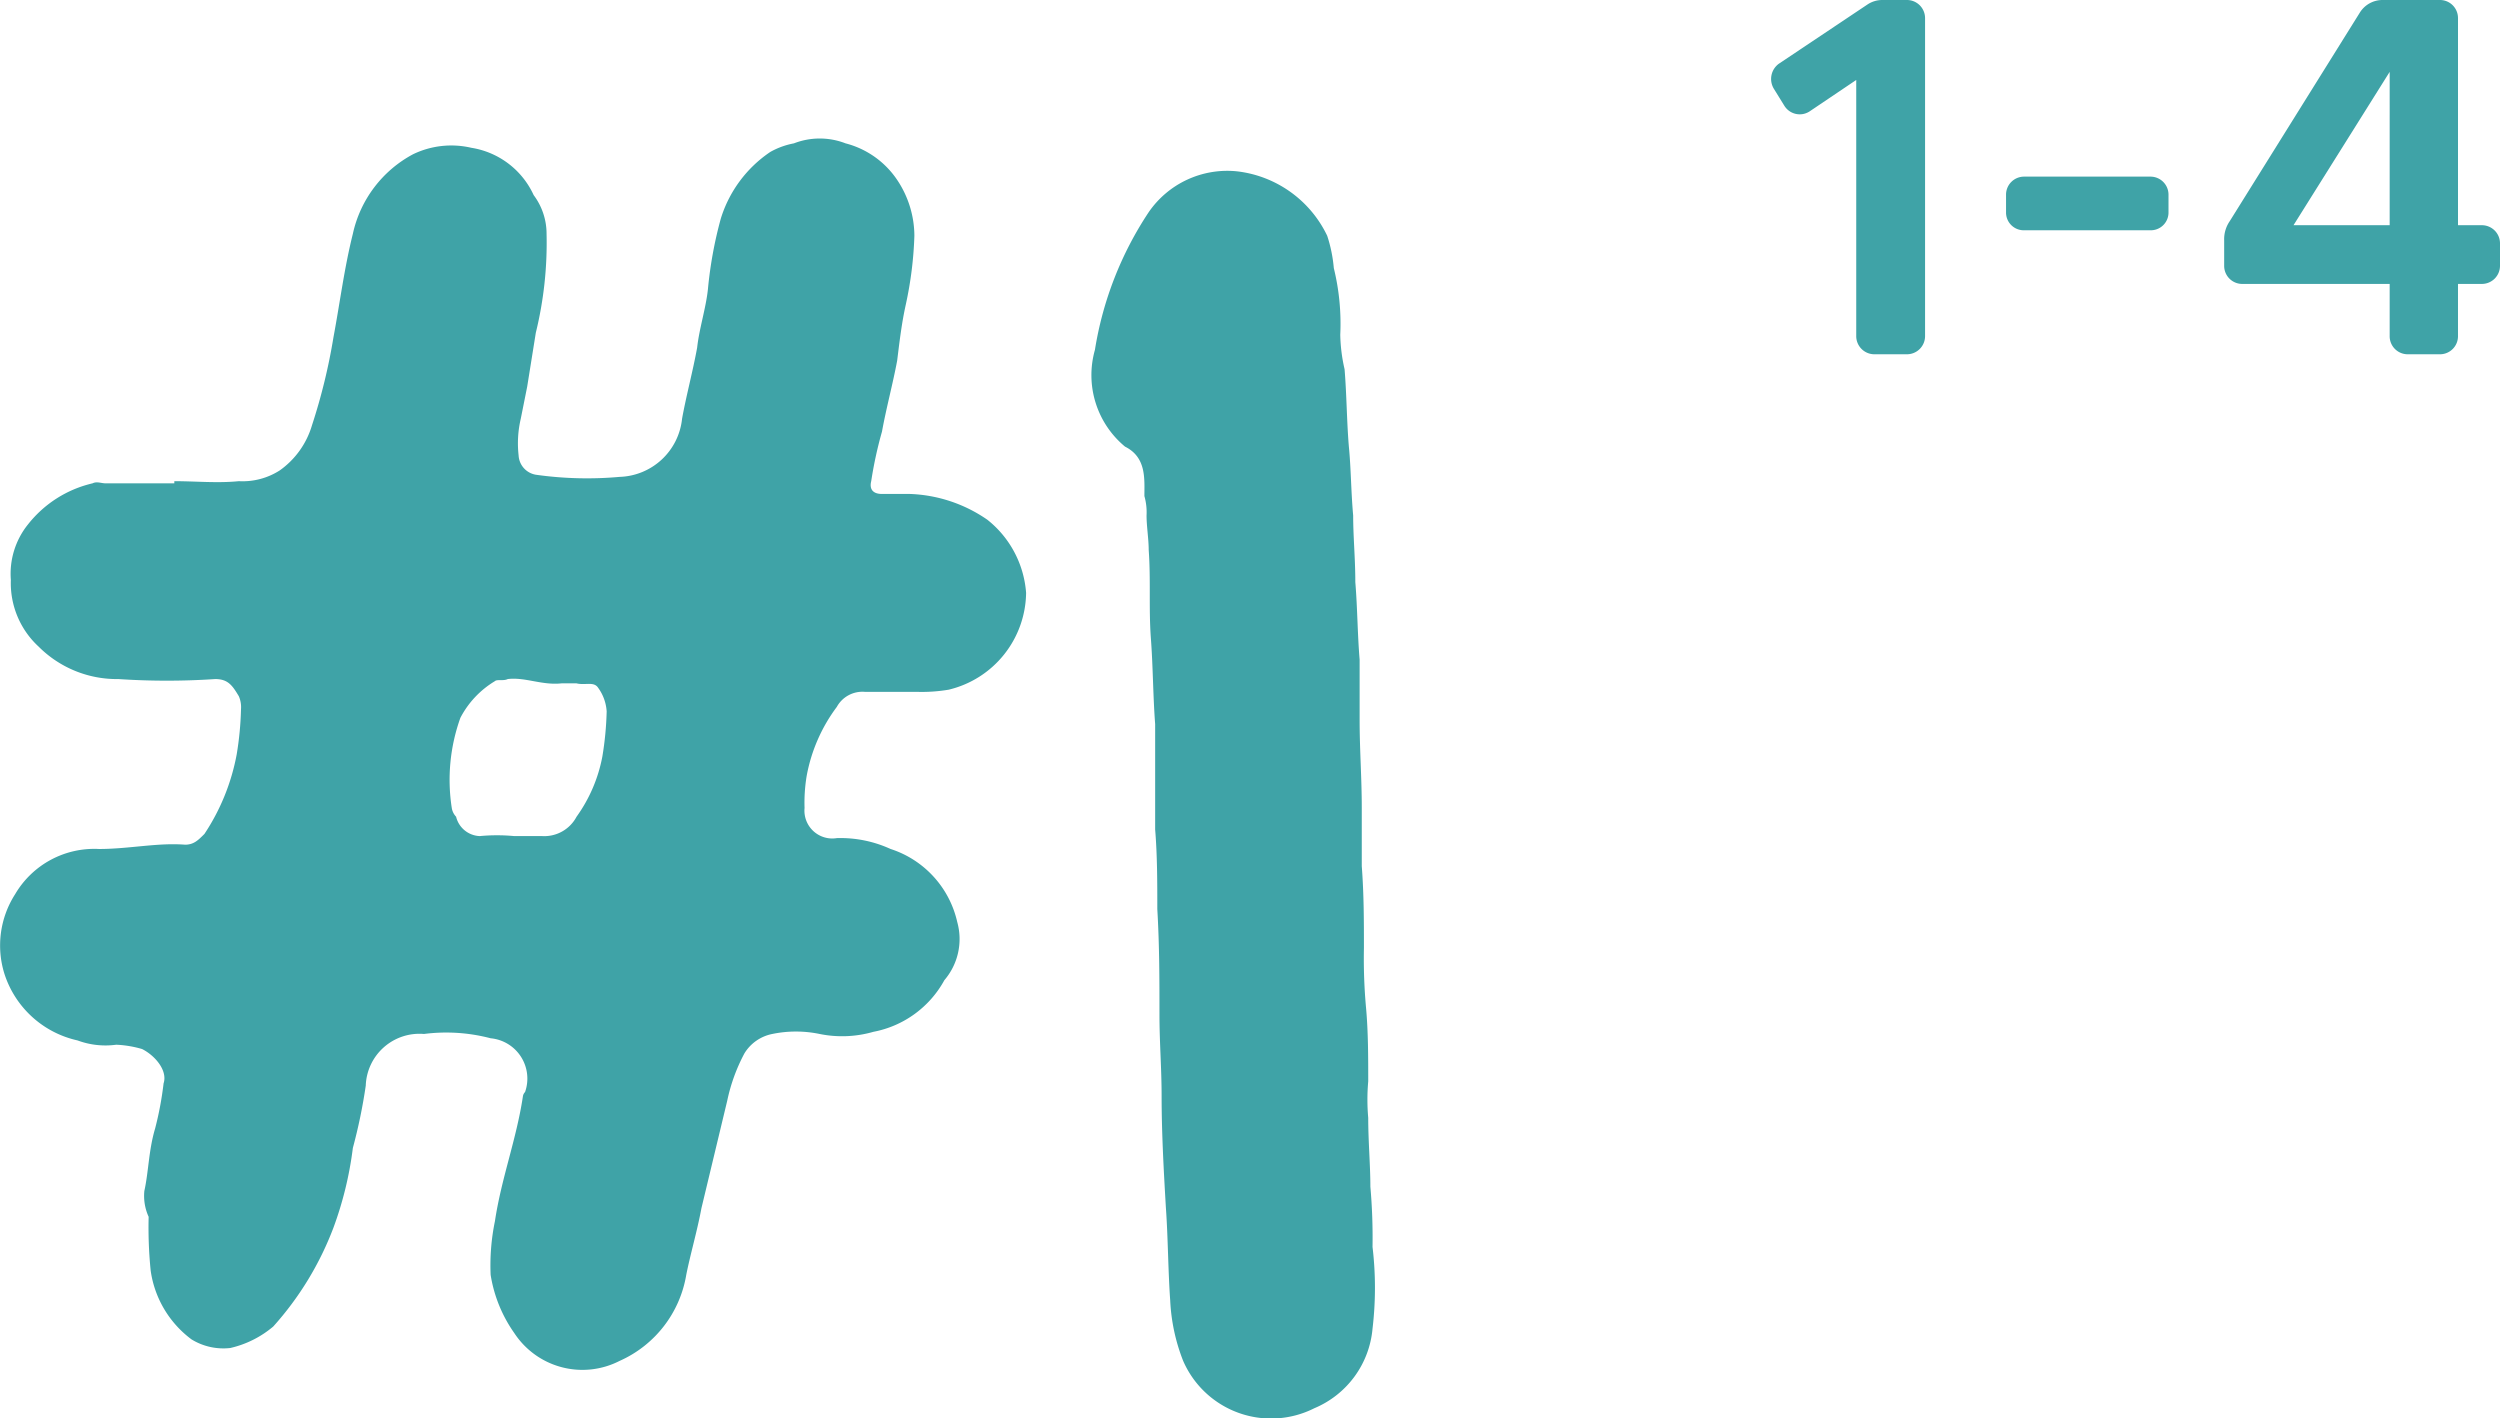 <svg xmlns="http://www.w3.org/2000/svg" width="98.794" height="56.039" viewBox="0 0 98.794 56.039">
  <g id="Grupo_10082" data-name="Grupo 10082" transform="translate(1532.464 4231.589)">
    <path id="Trazado_13598" data-name="Trazado 13598" d="M25.755-.34a4.536,4.536,0,0,0,2.635-3.4c.17-.85.425-1.7.6-2.635l1.02-4.25a7.025,7.025,0,0,1,.68-1.87,1.669,1.669,0,0,1,1.1-.765,4.614,4.614,0,0,1,1.87,0,4.455,4.455,0,0,0,2.125-.085,4.06,4.06,0,0,0,2.805-2.04,2.5,2.5,0,0,0,.51-2.295,3.944,3.944,0,0,0-2.635-2.89A4.755,4.755,0,0,0,34.34-21a1.1,1.1,0,0,1-1.275-1.19,6.433,6.433,0,0,1,.085-1.275,6.508,6.508,0,0,1,1.19-2.72,1.153,1.153,0,0,1,1.105-.595h2.04a6.433,6.433,0,0,0,1.275-.085,3.986,3.986,0,0,0,3.06-3.825,4.067,4.067,0,0,0-1.53-2.89,5.725,5.725,0,0,0-3.06-1.02H36.125c-.34,0-.51-.17-.425-.51a16.079,16.079,0,0,1,.425-1.955c.17-.935.425-1.87.6-2.805.085-.68.17-1.445.34-2.21a14.879,14.879,0,0,0,.34-2.72,3.992,3.992,0,0,0-.68-2.21,3.515,3.515,0,0,0-2.04-1.445,2.816,2.816,0,0,0-2.04,0,3.045,3.045,0,0,0-.935.34,4.929,4.929,0,0,0-1.955,2.635,16.229,16.229,0,0,0-.51,2.805c-.085.765-.34,1.53-.425,2.295-.17.935-.425,1.87-.595,2.805a2.563,2.563,0,0,1-2.465,2.3,14.427,14.427,0,0,1-3.315-.085.817.817,0,0,1-.68-.765,4.261,4.261,0,0,1,.085-1.445l.255-1.275.34-2.125a14.915,14.915,0,0,0,.425-3.91,2.546,2.546,0,0,0-.51-1.53,3.272,3.272,0,0,0-2.465-1.87,3.475,3.475,0,0,0-2.3.255,4.7,4.7,0,0,0-2.38,3.145c-.34,1.36-.51,2.72-.765,4.08a23.18,23.18,0,0,1-.85,3.485,3.339,3.339,0,0,1-1.275,1.785,2.718,2.718,0,0,1-1.615.425c-.85.085-1.7,0-2.55,0v.085H5.44c-.17,0-.34-.085-.51,0A4.564,4.564,0,0,0,2.38-33.4,3.111,3.111,0,0,0,1.7-31.2a3.408,3.408,0,0,0,1.1,2.635A4.365,4.365,0,0,0,5.95-27.285a28.72,28.72,0,0,0,3.825,0c.51,0,.68.255.935.68a1.078,1.078,0,0,1,.085.51,12.681,12.681,0,0,1-.17,1.785A8.473,8.473,0,0,1,9.35-21.165c-.255.255-.425.425-.765.425-1.1-.085-2.21.17-3.4.17A3.626,3.626,0,0,0,1.87-18.785a3.755,3.755,0,0,0-.425,3.145,3.929,3.929,0,0,0,2.89,2.635,3.164,3.164,0,0,0,1.53.17,4.266,4.266,0,0,1,1.02.17c.51.255,1.02.85.85,1.36A13.2,13.2,0,0,1,7.4-9.52c-.255.85-.255,1.7-.425,2.465a1.993,1.993,0,0,0,.17,1.02A17.071,17.071,0,0,0,7.225-3.91,4.1,4.1,0,0,0,8.84-1.19a2.4,2.4,0,0,0,1.53.34,4.016,4.016,0,0,0,1.7-.85,12.4,12.4,0,0,0,2.38-3.91,14.137,14.137,0,0,0,.765-3.145,21.035,21.035,0,0,0,.51-2.465,2.123,2.123,0,0,1,2.3-2.04,6.913,6.913,0,0,1,2.635.17,1.6,1.6,0,0,1,1.36,2.125.3.3,0,0,0-.085.17c-.255,1.7-.85,3.23-1.105,4.93a8.623,8.623,0,0,0-.17,2.125,5.472,5.472,0,0,0,.935,2.3A3.219,3.219,0,0,0,25.755-.34ZM20.23-21.08a1,1,0,0,1-.935-.765.644.644,0,0,1-.17-.34,7.253,7.253,0,0,1,.34-3.57,3.667,3.667,0,0,1,1.36-1.445c.085-.085.34,0,.51-.085.68-.085,1.36.255,2.125.17h.595c.34.085.68-.085.85.17a1.782,1.782,0,0,1,.34.935,12.681,12.681,0,0,1-.17,1.785,5.96,5.96,0,0,1-1.02,2.38,1.442,1.442,0,0,1-1.36.765H21.59A7.269,7.269,0,0,0,20.23-21.08ZM53.21,1.53a3.769,3.769,0,0,0,2.3-3.145,13.686,13.686,0,0,0,0-3.23,23.078,23.078,0,0,0-.085-2.38c0-.85-.085-1.785-.085-2.72a8.2,8.2,0,0,1,0-1.445c0-.935,0-1.955-.085-2.89a21.491,21.491,0,0,1-.085-2.38c0-1.02,0-2.125-.085-3.23v-2.3c0-1.19-.085-2.3-.085-3.485v-2.38c-.085-1.02-.085-2.04-.17-3.06,0-.935-.085-1.785-.085-2.635-.085-.935-.085-1.87-.17-2.72-.085-1.02-.085-2.04-.17-3.06a6.606,6.606,0,0,1-.17-1.36,9.251,9.251,0,0,0-.255-2.635A5.645,5.645,0,0,0,53.72-44.8a4.527,4.527,0,0,0-3.57-2.55,3.768,3.768,0,0,0-3.485,1.615,13.752,13.752,0,0,0-2.125,5.44,3.667,3.667,0,0,0,1.19,3.825c.85.425.765,1.275.765,1.955a2.353,2.353,0,0,1,.085.765c0,.425.085.935.085,1.36.085,1.19,0,2.3.085,3.485.085,1.1.085,2.295.17,3.4v4.165c.085,1.02.085,2.125.085,3.145.085,1.445.085,2.8.085,4.165,0,1.1.085,2.125.085,3.23,0,1.445.085,2.975.17,4.42.085,1.19.085,2.465.17,3.655a7.442,7.442,0,0,0,.51,2.38A3.789,3.789,0,0,0,53.21,1.53Z" transform="translate(-1533.735 -4177.469)" fill="#3fa3a7"/>
    <path id="Trazado_13599" data-name="Trazado 13599" d="M-10.67-13.82l-3.5,2.34a.745.745,0,0,0-.2.98l.42.68a.714.714,0,0,0,1,.22l1.84-1.24V-.72a.717.717,0,0,0,.72.72h1.28a.717.717,0,0,0,.72-.72V-13.28A.717.717,0,0,0-9.11-14h-.96A1.058,1.058,0,0,0-10.67-13.82Zm5.48,7.5v.72a.7.7,0,0,0,.72.7H.51a.7.7,0,0,0,.72-.7v-.72a.713.713,0,0,0-.72-.7H-4.47A.713.713,0,0,0-5.19-6.32ZM13.61-5.1h-.94v-8.18a.713.713,0,0,0-.7-.72H9.69a1.055,1.055,0,0,0-.9.5L3.65-5.26a1.257,1.257,0,0,0-.22.76v1a.713.713,0,0,0,.7.72H9.97V-.72a.713.713,0,0,0,.7.72h1.3a.713.713,0,0,0,.7-.72V-2.78h.94a.717.717,0,0,0,.72-.72v-.88A.717.717,0,0,0,13.61-5.1Zm-7.44,0,3.8-6.06V-5.1Z" transform="translate(-1448 -4217.589)" fill="#3fa3a7"/>
  </g>
</svg>
